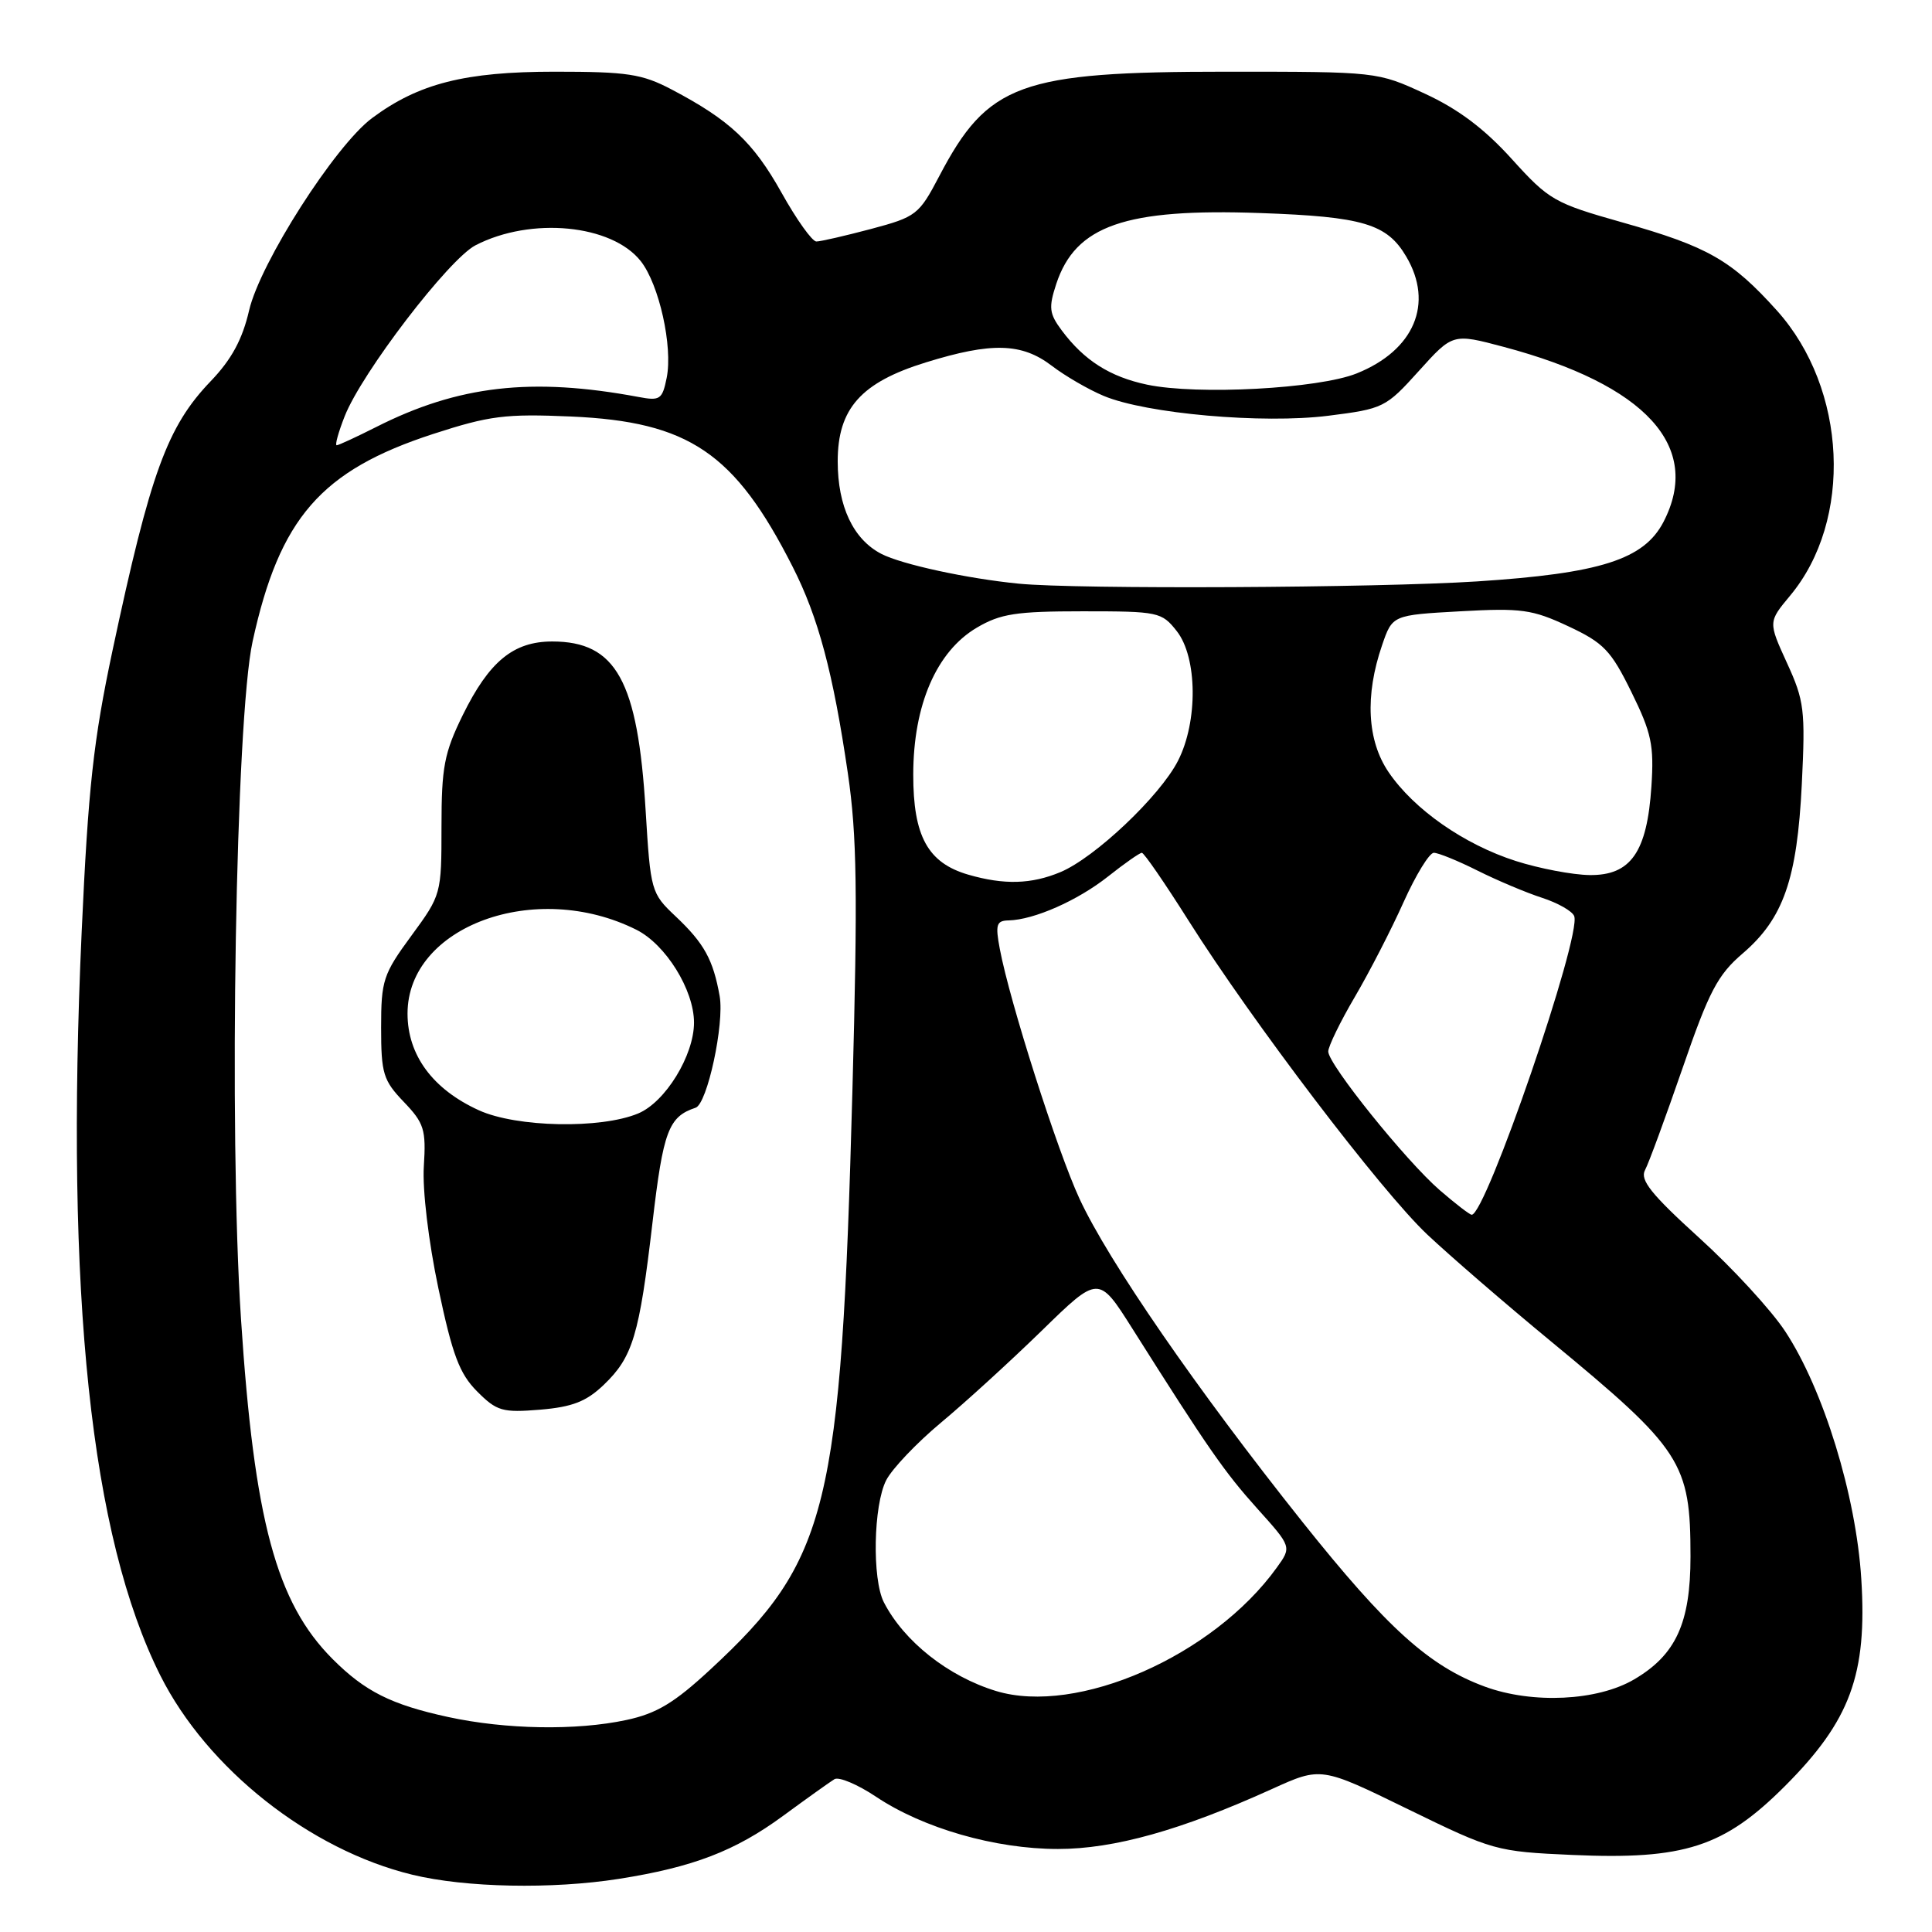 <?xml version="1.0" encoding="UTF-8" standalone="no"?>
<!DOCTYPE svg PUBLIC "-//W3C//DTD SVG 1.1//EN" "http://www.w3.org/Graphics/SVG/1.1/DTD/svg11.dtd" >
<svg xmlns="http://www.w3.org/2000/svg" xmlns:xlink="http://www.w3.org/1999/xlink" version="1.1" viewBox="0 0 256 256">
 <g >
 <path fill="currentColor"
d=" M 82.00 248.96 C 91.84 247.41 97.41 245.27 103.75 240.62 C 106.91 238.30 109.98 236.11 110.57 235.75 C 111.15 235.40 113.63 236.44 116.07 238.07 C 122.33 242.26 131.88 245.00 140.18 245.00 C 147.62 245.00 156.51 242.51 168.55 237.05 C 175.05 234.10 175.05 234.10 186.55 239.72 C 197.82 245.22 198.26 245.34 208.34 245.79 C 223.18 246.45 228.44 244.74 236.51 236.67 C 245.17 228.00 247.43 221.88 246.63 209.22 C 245.94 198.15 241.61 184.09 236.54 176.40 C 234.69 173.59 229.56 168.01 225.13 164.00 C 218.80 158.25 217.28 156.35 217.97 155.05 C 218.46 154.15 220.69 148.06 222.95 141.53 C 226.45 131.36 227.60 129.18 230.90 126.35 C 236.31 121.72 238.13 116.51 238.75 103.89 C 239.23 94.09 239.08 92.85 236.78 87.84 C 234.30 82.41 234.30 82.41 237.18 78.95 C 245.56 68.93 244.76 51.51 235.45 41.15 C 229.43 34.46 226.29 32.67 215.00 29.48 C 205.94 26.92 205.26 26.53 200.32 21.07 C 196.71 17.07 193.22 14.45 188.82 12.42 C 182.50 9.50 182.49 9.50 162.50 9.50 C 135.13 9.50 130.89 11.05 124.44 23.37 C 121.77 28.46 121.40 28.74 115.41 30.34 C 111.98 31.25 108.72 32.00 108.17 32.00 C 107.62 32.00 105.54 29.09 103.55 25.52 C 99.80 18.82 96.70 15.91 89.00 11.86 C 85.06 9.79 83.13 9.50 73.50 9.50 C 61.61 9.50 55.47 11.06 49.31 15.64 C 44.41 19.28 34.48 34.81 33.01 41.12 C 32.12 44.98 30.68 47.63 27.93 50.50 C 22.15 56.52 19.93 62.63 14.91 86.19 C 12.38 98.11 11.69 104.34 10.82 123.50 C 8.64 171.65 12.02 203.61 21.24 222.00 C 27.44 234.36 41.05 245.12 54.63 248.41 C 61.71 250.13 73.16 250.35 82.00 248.96 Z  M 59.37 227.51 C 51.83 225.87 48.35 224.12 44.06 219.82 C 36.61 212.35 33.68 201.49 31.93 174.73 C 30.30 149.86 31.23 95.24 33.47 85.00 C 37.04 68.65 42.53 62.34 57.40 57.50 C 64.86 55.08 66.96 54.81 75.67 55.19 C 91.29 55.88 97.36 59.99 105.02 75.08 C 108.43 81.78 110.39 89.12 112.35 102.50 C 113.55 110.72 113.66 118.20 112.95 144.50 C 111.45 199.95 109.79 206.72 94.11 221.23 C 89.35 225.64 87.02 227.05 82.99 227.91 C 76.36 229.33 67.03 229.17 59.37 227.51 Z  M 80.00 183.50 C 83.85 179.81 84.71 176.95 86.46 161.99 C 87.88 149.85 88.58 147.97 92.17 146.78 C 93.72 146.26 96.00 135.66 95.36 132.00 C 94.50 127.16 93.31 124.99 89.50 121.40 C 86.28 118.36 86.20 118.07 85.55 107.40 C 84.51 90.19 81.64 85.00 73.17 85.00 C 68.02 85.00 64.81 87.65 61.31 94.77 C 58.86 99.77 58.50 101.66 58.50 109.52 C 58.50 118.48 58.47 118.59 54.50 124.00 C 50.77 129.08 50.50 129.91 50.50 136.16 C 50.50 142.25 50.78 143.16 53.50 146.00 C 56.20 148.82 56.47 149.67 56.16 154.54 C 55.96 157.64 56.78 164.52 58.09 170.72 C 59.95 179.55 60.88 182.02 63.22 184.37 C 65.83 186.99 66.57 187.20 71.57 186.79 C 75.85 186.43 77.69 185.71 80.00 183.50 Z  M 131.99 224.07 C 125.65 222.14 119.79 217.50 117.12 212.32 C 115.54 209.23 115.73 199.43 117.43 196.13 C 118.22 194.60 121.48 191.18 124.68 188.51 C 127.88 185.85 133.89 180.36 138.04 176.32 C 145.57 168.97 145.57 168.97 150.04 176.04 C 160.12 192.00 162.26 195.07 166.61 199.91 C 171.16 204.97 171.16 204.97 169.17 207.73 C 160.75 219.42 142.74 227.33 131.99 224.07 Z  M 196.76 223.49 C 189.37 220.77 183.82 215.76 172.57 201.65 C 158.56 184.06 146.89 167.14 143.04 158.84 C 140.09 152.47 133.79 132.72 132.48 125.74 C 131.87 122.52 132.03 121.99 133.64 121.96 C 137.02 121.88 142.79 119.33 146.82 116.14 C 149.00 114.41 151.02 113.00 151.30 113.00 C 151.59 113.00 154.37 117.05 157.49 121.99 C 165.93 135.36 182.99 157.80 189.12 163.58 C 192.08 166.37 199.45 172.74 205.50 177.73 C 222.87 192.06 224.00 193.80 224.00 206.25 C 224.00 215.07 222.06 219.29 216.53 222.53 C 211.67 225.39 203.06 225.80 196.76 223.49 Z  M 190.78 157.71 C 186.29 153.82 176.00 141.03 176.00 139.33 C 176.00 138.66 177.58 135.40 179.52 132.10 C 181.46 128.79 184.37 123.14 185.98 119.54 C 187.60 115.94 189.40 113.00 189.99 113.00 C 190.58 113.00 193.19 114.06 195.78 115.36 C 198.38 116.66 202.22 118.28 204.32 118.96 C 206.42 119.64 208.34 120.73 208.59 121.39 C 209.60 124.00 196.85 161.09 195.00 160.96 C 194.72 160.94 192.83 159.48 190.78 157.71 Z  M 128.31 115.90 C 122.94 114.34 121.00 110.81 121.01 102.62 C 121.02 93.41 124.09 86.32 129.43 83.17 C 132.57 81.32 134.64 81.00 143.48 81.00 C 153.50 81.00 153.93 81.09 155.93 83.63 C 158.67 87.12 158.75 95.61 156.09 100.81 C 153.71 105.48 145.08 113.65 140.51 115.56 C 136.66 117.17 133.05 117.27 128.31 115.90 Z  M 200.86 114.09 C 194.01 111.90 187.36 107.26 184.00 102.32 C 181.15 98.13 180.84 92.17 183.13 85.50 C 184.50 81.50 184.50 81.50 193.50 81.00 C 201.59 80.55 203.03 80.75 207.80 82.98 C 212.50 85.18 213.46 86.18 216.17 91.70 C 218.84 97.12 219.18 98.74 218.82 104.21 C 218.25 112.91 216.09 116.02 210.63 115.95 C 208.36 115.92 203.96 115.08 200.86 114.09 Z  M 135.00 77.34 C 128.18 76.67 119.49 74.79 116.78 73.39 C 113.06 71.46 111.00 67.10 111.00 61.13 C 111.00 54.14 114.09 50.67 122.68 48.02 C 131.40 45.32 135.39 45.43 139.37 48.47 C 141.15 49.83 144.24 51.62 146.25 52.46 C 151.89 54.82 167.31 56.18 176.00 55.09 C 183.30 54.17 183.62 54.02 188.00 49.16 C 192.50 44.17 192.50 44.17 199.24 45.96 C 218.10 50.98 225.58 59.17 220.43 69.14 C 217.84 74.14 212.07 75.98 195.72 77.04 C 182.39 77.90 142.75 78.10 135.00 77.34 Z  M 45.67 55.16 C 47.93 49.40 59.47 34.33 63.01 32.50 C 70.36 28.70 81.07 29.73 84.91 34.61 C 87.34 37.70 89.17 45.92 88.34 50.06 C 87.76 52.93 87.46 53.14 84.61 52.60 C 70.45 49.96 60.72 51.07 49.83 56.59 C 47.21 57.91 44.86 59.00 44.61 59.00 C 44.36 59.00 44.84 57.27 45.67 55.16 Z  M 152.00 50.97 C 147.07 49.93 143.66 47.76 140.70 43.80 C 139.02 41.55 138.93 40.76 139.96 37.62 C 142.52 29.88 149.09 27.59 167.00 28.23 C 180.60 28.71 183.78 29.66 186.33 33.99 C 190.02 40.22 187.39 46.42 179.77 49.48 C 174.72 51.51 158.67 52.37 152.00 50.97 Z  M 63.46 147.12 C 57.34 144.34 54.00 139.81 54.00 134.31 C 54.00 122.72 70.97 116.50 84.33 123.20 C 88.22 125.15 91.96 131.18 91.96 135.50 C 91.96 139.85 88.16 146.04 84.56 147.54 C 79.61 149.61 68.45 149.39 63.46 147.12 Z "/>
</g>
</svg>